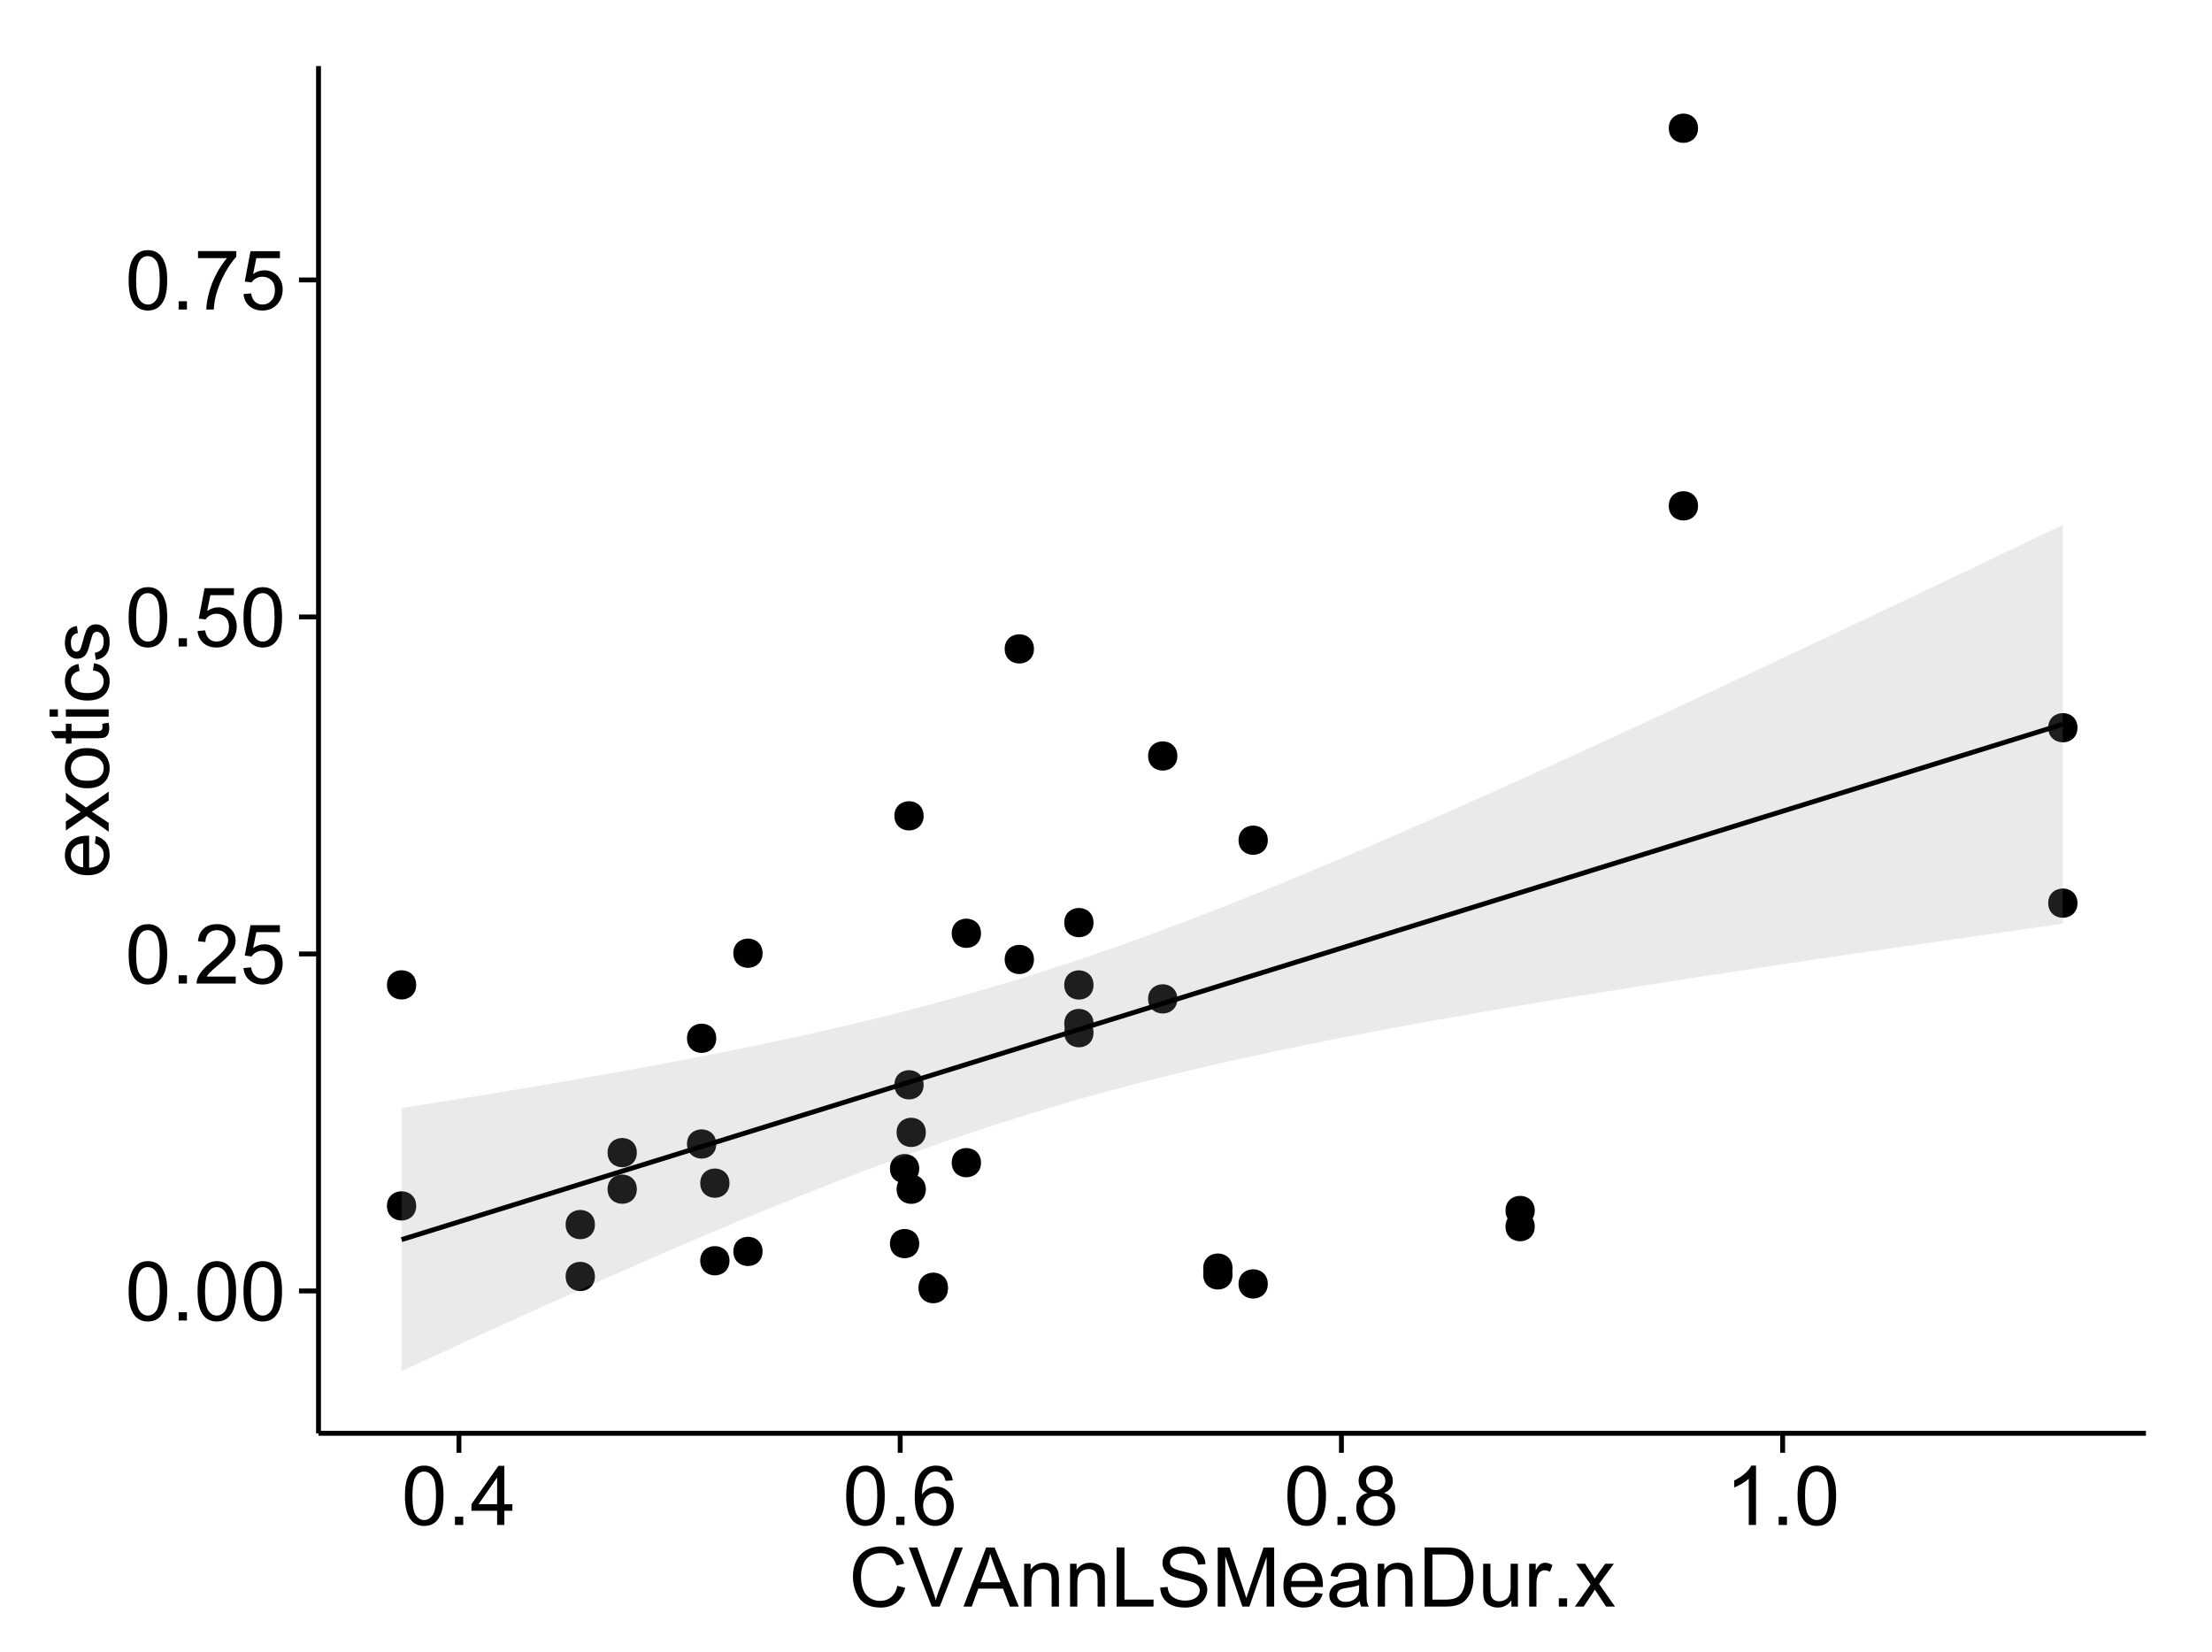 <?xml version="1.0" encoding="UTF-8"?>
<svg xmlns="http://www.w3.org/2000/svg" xmlns:xlink="http://www.w3.org/1999/xlink" width="482pt" height="360pt" viewBox="0 0 482 360" version="1.1">
<defs>
<g>
<symbol overflow="visible" id="glyph0-0">
<path style="stroke:none;" d="M 0.746 -6.355 C 0.742 -7.875 0.898 -9.102 1.215 -10.031 C 1.527 -10.961 1.996 -11.676 2.613 -12.18 C 3.23 -12.684 4.008 -12.938 4.949 -12.938 C 5.637 -12.938 6.242 -12.797 6.766 -12.52 C 7.285 -12.238 7.715 -11.836 8.059 -11.316 C 8.395 -10.789 8.664 -10.152 8.859 -9.398 C 9.051 -8.645 9.145 -7.629 9.148 -6.355 C 9.145 -4.84 8.992 -3.617 8.684 -2.691 C 8.371 -1.762 7.906 -1.047 7.289 -0.539 C 6.672 -0.035 5.891 0.215 4.949 0.219 C 3.703 0.215 2.727 -0.227 2.023 -1.117 C 1.168 -2.188 0.742 -3.934 0.746 -6.355 Z M 2.375 -6.355 C 2.371 -4.234 2.621 -2.824 3.117 -2.129 C 3.609 -1.426 4.219 -1.078 4.949 -1.082 C 5.672 -1.078 6.281 -1.43 6.781 -2.137 C 7.273 -2.836 7.523 -4.242 7.523 -6.355 C 7.523 -8.473 7.273 -9.883 6.781 -10.582 C 6.281 -11.277 5.664 -11.625 4.93 -11.629 C 4.199 -11.625 3.621 -11.316 3.191 -10.703 C 2.645 -9.918 2.371 -8.469 2.375 -6.355 Z M 2.375 -6.355 "/>
</symbol>
<symbol overflow="visible" id="glyph0-1">
<path style="stroke:none;" d="M 1.633 0 L 1.633 -1.801 L 3.438 -1.801 L 3.438 0 Z M 1.633 0 "/>
</symbol>
<symbol overflow="visible" id="glyph0-2">
<path style="stroke:none;" d="M 9.062 -1.52 L 9.062 0 L 0.547 0 C 0.531 -0.379 0.594 -0.742 0.73 -1.098 C 0.945 -1.676 1.293 -2.25 1.77 -2.812 C 2.246 -3.375 2.934 -4.023 3.84 -4.766 C 5.238 -5.906 6.188 -6.816 6.68 -7.492 C 7.172 -8.16 7.418 -8.793 7.418 -9.395 C 7.418 -10.02 7.191 -10.551 6.746 -10.98 C 6.293 -11.41 5.711 -11.625 4.992 -11.629 C 4.23 -11.625 3.621 -11.395 3.164 -10.941 C 2.703 -10.48 2.469 -9.848 2.469 -9.043 L 0.844 -9.211 C 0.953 -10.422 1.371 -11.344 2.102 -11.984 C 2.824 -12.617 3.801 -12.938 5.027 -12.938 C 6.262 -12.938 7.238 -12.594 7.961 -11.91 C 8.68 -11.223 9.039 -10.371 9.043 -9.359 C 9.039 -8.84 8.934 -8.336 8.727 -7.84 C 8.512 -7.34 8.164 -6.812 7.676 -6.266 C 7.188 -5.711 6.375 -4.957 5.238 -4 C 4.285 -3.199 3.676 -2.66 3.41 -2.379 C 3.141 -2.094 2.918 -1.805 2.742 -1.52 Z M 9.062 -1.52 "/>
</symbol>
<symbol overflow="visible" id="glyph0-3">
<path style="stroke:none;" d="M 0.746 -3.375 L 2.406 -3.516 C 2.527 -2.707 2.812 -2.098 3.266 -1.691 C 3.711 -1.281 4.254 -1.078 4.887 -1.082 C 5.648 -1.078 6.293 -1.363 6.82 -1.941 C 7.344 -2.512 7.605 -3.273 7.609 -4.227 C 7.605 -5.125 7.352 -5.84 6.848 -6.363 C 6.34 -6.883 5.676 -7.141 4.859 -7.145 C 4.344 -7.141 3.887 -7.027 3.48 -6.797 C 3.07 -6.566 2.746 -6.266 2.516 -5.898 L 1.027 -6.09 L 2.277 -12.711 L 8.684 -12.711 L 8.684 -11.195 L 3.543 -11.195 L 2.848 -7.734 C 3.621 -8.273 4.43 -8.543 5.281 -8.543 C 6.402 -8.543 7.352 -8.152 8.129 -7.371 C 8.898 -6.59 9.285 -5.586 9.289 -4.367 C 9.285 -3.195 8.945 -2.188 8.27 -1.344 C 7.441 -0.301 6.316 0.215 4.887 0.219 C 3.715 0.215 2.758 -0.109 2.016 -0.766 C 1.273 -1.418 0.848 -2.289 0.746 -3.375 Z M 0.746 -3.375 "/>
</symbol>
<symbol overflow="visible" id="glyph0-4">
<path style="stroke:none;" d="M 0.852 -11.195 L 0.852 -12.719 L 9.195 -12.719 L 9.195 -11.488 C 8.367 -10.613 7.555 -9.453 6.754 -8.008 C 5.945 -6.559 5.324 -5.07 4.887 -3.543 C 4.57 -2.461 4.367 -1.281 4.281 0 L 2.656 0 C 2.668 -1.012 2.867 -2.234 3.25 -3.672 C 3.629 -5.105 4.176 -6.492 4.891 -7.828 C 5.602 -9.16 6.359 -10.281 7.164 -11.195 Z M 0.852 -11.195 "/>
</symbol>
<symbol overflow="visible" id="glyph0-5">
<path style="stroke:none;" d="M 5.82 0 L 5.82 -3.086 L 0.227 -3.086 L 0.227 -4.535 L 6.109 -12.883 L 7.398 -12.883 L 7.398 -4.535 L 9.141 -4.535 L 9.141 -3.086 L 7.398 -3.086 L 7.398 0 Z M 5.82 -4.535 L 5.82 -10.344 L 1.785 -4.535 Z M 5.82 -4.535 "/>
</symbol>
<symbol overflow="visible" id="glyph0-6">
<path style="stroke:none;" d="M 8.957 -9.73 L 7.383 -9.605 C 7.242 -10.223 7.043 -10.676 6.785 -10.961 C 6.355 -11.41 5.828 -11.637 5.203 -11.637 C 4.695 -11.637 4.25 -11.496 3.875 -11.215 C 3.375 -10.852 2.984 -10.32 2.695 -9.625 C 2.406 -8.926 2.258 -7.934 2.25 -6.645 C 2.629 -7.223 3.094 -7.652 3.645 -7.938 C 4.195 -8.215 4.773 -8.355 5.379 -8.359 C 6.434 -8.355 7.328 -7.969 8.07 -7.195 C 8.809 -6.418 9.18 -5.414 9.184 -4.184 C 9.18 -3.371 9.008 -2.617 8.66 -1.926 C 8.312 -1.23 7.832 -0.699 7.227 -0.332 C 6.613 0.035 5.922 0.215 5.148 0.219 C 3.828 0.215 2.754 -0.266 1.922 -1.234 C 1.09 -2.199 0.672 -3.797 0.676 -6.031 C 0.672 -8.516 1.133 -10.328 2.055 -11.461 C 2.855 -12.445 3.938 -12.938 5.301 -12.938 C 6.312 -12.938 7.141 -12.652 7.789 -12.086 C 8.434 -11.516 8.824 -10.73 8.957 -9.73 Z M 2.496 -4.176 C 2.496 -3.629 2.609 -3.105 2.844 -2.609 C 3.07 -2.109 3.395 -1.73 3.812 -1.473 C 4.227 -1.207 4.664 -1.078 5.125 -1.082 C 5.789 -1.078 6.363 -1.348 6.844 -1.891 C 7.324 -2.426 7.562 -3.156 7.566 -4.086 C 7.562 -4.973 7.328 -5.676 6.855 -6.191 C 6.379 -6.703 5.781 -6.961 5.062 -6.961 C 4.348 -6.961 3.738 -6.703 3.242 -6.191 C 2.742 -5.676 2.496 -5.004 2.496 -4.176 Z M 2.496 -4.176 "/>
</symbol>
<symbol overflow="visible" id="glyph0-7">
<path style="stroke:none;" d="M 3.18 -6.988 C 2.52 -7.227 2.035 -7.57 1.723 -8.016 C 1.406 -8.461 1.246 -8.992 1.25 -9.617 C 1.246 -10.551 1.582 -11.34 2.258 -11.98 C 2.93 -12.617 3.828 -12.938 4.949 -12.938 C 6.07 -12.938 6.977 -12.609 7.664 -11.957 C 8.348 -11.301 8.688 -10.504 8.691 -9.57 C 8.688 -8.969 8.531 -8.449 8.219 -8.012 C 7.902 -7.566 7.426 -7.227 6.793 -6.988 C 7.582 -6.727 8.184 -6.309 8.598 -5.738 C 9.008 -5.16 9.215 -4.477 9.219 -3.684 C 9.215 -2.578 8.828 -1.652 8.051 -0.906 C 7.27 -0.156 6.242 0.215 4.977 0.219 C 3.699 0.215 2.676 -0.156 1.898 -0.91 C 1.117 -1.66 0.727 -2.602 0.73 -3.727 C 0.727 -4.562 0.938 -5.262 1.367 -5.832 C 1.789 -6.395 2.395 -6.781 3.18 -6.988 Z M 2.867 -9.668 C 2.863 -9.059 3.059 -8.559 3.453 -8.172 C 3.844 -7.785 4.355 -7.594 4.984 -7.594 C 5.59 -7.594 6.09 -7.785 6.48 -8.168 C 6.871 -8.551 7.066 -9.02 7.066 -9.578 C 7.066 -10.156 6.863 -10.645 6.465 -11.043 C 6.059 -11.438 5.559 -11.637 4.965 -11.637 C 4.359 -11.637 3.859 -11.441 3.465 -11.055 C 3.062 -10.668 2.863 -10.207 2.867 -9.668 Z M 2.355 -3.719 C 2.355 -3.262 2.461 -2.824 2.676 -2.406 C 2.887 -1.98 3.203 -1.652 3.629 -1.426 C 4.047 -1.191 4.504 -1.078 4.992 -1.082 C 5.746 -1.078 6.367 -1.32 6.863 -1.809 C 7.352 -2.293 7.598 -2.91 7.602 -3.664 C 7.598 -4.422 7.344 -5.055 6.84 -5.555 C 6.332 -6.051 5.699 -6.297 4.938 -6.301 C 4.191 -6.297 3.574 -6.051 3.09 -5.562 C 2.598 -5.066 2.355 -4.453 2.355 -3.719 Z M 2.355 -3.719 "/>
</symbol>
<symbol overflow="visible" id="glyph0-8">
<path style="stroke:none;" d="M 6.707 0 L 5.125 0 L 5.125 -10.082 C 4.742 -9.715 4.242 -9.352 3.625 -8.988 C 3.004 -8.625 2.449 -8.352 1.961 -8.172 L 1.961 -9.703 C 2.844 -10.117 3.617 -10.621 4.281 -11.215 C 4.941 -11.805 5.41 -12.379 5.688 -12.938 L 6.707 -12.938 Z M 6.707 0 "/>
</symbol>
<symbol overflow="visible" id="glyph0-9">
<path style="stroke:none;" d="M 10.582 -4.516 L 12.289 -4.086 C 11.926 -2.68 11.281 -1.613 10.355 -0.883 C 9.426 -0.148 8.293 0.215 6.953 0.219 C 5.559 0.215 4.43 -0.062 3.562 -0.629 C 2.691 -1.191 2.027 -2.012 1.578 -3.086 C 1.121 -4.156 0.895 -5.309 0.898 -6.539 C 0.895 -7.879 1.152 -9.047 1.664 -10.047 C 2.176 -11.043 2.902 -11.801 3.852 -12.324 C 4.797 -12.84 5.84 -13.102 6.977 -13.105 C 8.266 -13.102 9.352 -12.773 10.23 -12.121 C 11.105 -11.461 11.715 -10.539 12.066 -9.352 L 10.391 -8.957 C 10.086 -9.891 9.652 -10.574 9.086 -11.004 C 8.516 -11.43 7.801 -11.641 6.945 -11.645 C 5.949 -11.641 5.121 -11.406 4.457 -10.934 C 3.789 -10.457 3.324 -9.816 3.059 -9.02 C 2.789 -8.215 2.652 -7.391 2.656 -6.547 C 2.652 -5.449 2.812 -4.496 3.133 -3.68 C 3.449 -2.859 3.945 -2.246 4.621 -1.844 C 5.293 -1.438 6.023 -1.234 6.812 -1.238 C 7.762 -1.234 8.57 -1.512 9.234 -2.062 C 9.898 -2.613 10.348 -3.43 10.582 -4.516 Z M 10.582 -4.516 "/>
</symbol>
<symbol overflow="visible" id="glyph0-10">
<path style="stroke:none;" d="M 5.07 0 L 0.078 -12.883 L 1.926 -12.883 L 5.273 -3.523 C 5.543 -2.77 5.766 -2.066 5.949 -1.414 C 6.145 -2.113 6.379 -2.816 6.645 -3.523 L 10.125 -12.883 L 11.867 -12.883 L 6.82 0 Z M 5.07 0 "/>
</symbol>
<symbol overflow="visible" id="glyph0-11">
<path style="stroke:none;" d="M -0.027 0 L 4.922 -12.883 L 6.758 -12.883 L 12.031 0 L 10.09 0 L 8.586 -3.902 L 3.199 -3.902 L 1.785 0 Z M 3.691 -5.289 L 8.059 -5.289 L 6.715 -8.859 C 6.305 -9.941 6 -10.832 5.801 -11.531 C 5.637 -10.703 5.402 -9.883 5.105 -9.07 Z M 3.691 -5.289 "/>
</symbol>
<symbol overflow="visible" id="glyph0-12">
<path style="stroke:none;" d="M 1.188 0 L 1.188 -9.336 L 2.609 -9.336 L 2.609 -8.008 C 3.293 -9.031 4.285 -9.543 5.582 -9.547 C 6.141 -9.543 6.656 -9.441 7.133 -9.242 C 7.602 -9.035 7.957 -8.77 8.191 -8.445 C 8.426 -8.113 8.59 -7.727 8.684 -7.277 C 8.742 -6.98 8.77 -6.465 8.773 -5.738 L 8.773 0 L 7.188 0 L 7.188 -5.68 C 7.184 -6.32 7.121 -6.801 7.004 -7.121 C 6.879 -7.438 6.66 -7.695 6.348 -7.887 C 6.031 -8.074 5.664 -8.168 5.246 -8.172 C 4.566 -8.168 3.984 -7.953 3.5 -7.531 C 3.008 -7.102 2.766 -6.293 2.77 -5.098 L 2.77 0 Z M 1.188 0 "/>
</symbol>
<symbol overflow="visible" id="glyph0-13">
<path style="stroke:none;" d="M 1.32 0 L 1.32 -12.883 L 3.023 -12.883 L 3.023 -1.52 L 9.367 -1.52 L 9.367 0 Z M 1.32 0 "/>
</symbol>
<symbol overflow="visible" id="glyph0-14">
<path style="stroke:none;" d="M 0.809 -4.141 L 2.418 -4.281 C 2.492 -3.633 2.668 -3.102 2.949 -2.691 C 3.223 -2.277 3.656 -1.945 4.246 -1.691 C 4.828 -1.434 5.488 -1.305 6.223 -1.309 C 6.871 -1.305 7.445 -1.402 7.945 -1.598 C 8.441 -1.789 8.809 -2.055 9.055 -2.395 C 9.297 -2.727 9.422 -3.094 9.422 -3.5 C 9.422 -3.898 9.305 -4.25 9.07 -4.555 C 8.836 -4.852 8.449 -5.105 7.91 -5.316 C 7.562 -5.449 6.797 -5.66 5.613 -5.945 C 4.43 -6.227 3.602 -6.496 3.129 -6.75 C 2.512 -7.07 2.051 -7.469 1.754 -7.949 C 1.449 -8.422 1.301 -8.957 1.301 -9.555 C 1.301 -10.203 1.484 -10.812 1.852 -11.379 C 2.219 -11.941 2.758 -12.367 3.469 -12.664 C 4.18 -12.953 4.969 -13.102 5.836 -13.105 C 6.789 -13.102 7.629 -12.945 8.363 -12.641 C 9.09 -12.328 9.652 -11.879 10.043 -11.285 C 10.434 -10.688 10.645 -10.008 10.68 -9.254 L 9.043 -9.133 C 8.953 -9.941 8.656 -10.555 8.152 -10.977 C 7.641 -11.391 6.895 -11.602 5.906 -11.602 C 4.875 -11.602 4.121 -11.41 3.652 -11.035 C 3.176 -10.652 2.941 -10.199 2.945 -9.668 C 2.941 -9.203 3.109 -8.82 3.445 -8.523 C 3.773 -8.223 4.629 -7.918 6.016 -7.605 C 7.398 -7.293 8.348 -7.02 8.867 -6.785 C 9.613 -6.438 10.168 -5.996 10.527 -5.469 C 10.883 -4.938 11.062 -4.328 11.066 -3.641 C 11.062 -2.949 10.867 -2.305 10.477 -1.699 C 10.082 -1.09 9.516 -0.617 8.781 -0.285 C 8.043 0.051 7.215 0.215 6.301 0.219 C 5.133 0.215 4.156 0.051 3.371 -0.289 C 2.578 -0.625 1.961 -1.137 1.516 -1.824 C 1.066 -2.504 0.832 -3.277 0.809 -4.141 Z M 0.809 -4.141 "/>
</symbol>
<symbol overflow="visible" id="glyph0-15">
<path style="stroke:none;" d="M 1.336 0 L 1.336 -12.883 L 3.902 -12.883 L 6.953 -3.762 C 7.23 -2.91 7.434 -2.273 7.566 -1.855 C 7.711 -2.32 7.941 -3.008 8.254 -3.922 L 11.336 -12.883 L 13.633 -12.883 L 13.633 0 L 11.988 0 L 11.988 -10.785 L 8.242 0 L 6.707 0 L 2.98 -10.969 L 2.98 0 Z M 1.336 0 "/>
</symbol>
<symbol overflow="visible" id="glyph0-16">
<path style="stroke:none;" d="M 7.578 -3.008 L 9.211 -2.805 C 8.953 -1.848 8.473 -1.105 7.777 -0.578 C 7.078 -0.051 6.188 0.211 5.105 0.211 C 3.738 0.211 2.656 -0.207 1.859 -1.051 C 1.055 -1.887 0.656 -3.066 0.66 -4.586 C 0.656 -6.156 1.059 -7.375 1.871 -8.246 C 2.676 -9.109 3.727 -9.543 5.02 -9.547 C 6.266 -9.543 7.285 -9.117 8.078 -8.27 C 8.867 -7.418 9.262 -6.223 9.266 -4.684 C 9.262 -4.586 9.258 -4.445 9.254 -4.262 L 2.293 -4.262 C 2.348 -3.234 2.641 -2.449 3.164 -1.906 C 3.684 -1.359 4.332 -1.09 5.117 -1.09 C 5.691 -1.09 6.188 -1.242 6.598 -1.547 C 7.008 -1.852 7.332 -2.336 7.578 -3.008 Z M 2.383 -5.562 L 7.594 -5.562 C 7.523 -6.344 7.324 -6.934 6.996 -7.328 C 6.492 -7.934 5.836 -8.238 5.035 -8.242 C 4.305 -8.238 3.695 -7.996 3.203 -7.512 C 2.707 -7.027 2.434 -6.375 2.383 -5.562 Z M 2.383 -5.562 "/>
</symbol>
<symbol overflow="visible" id="glyph0-17">
<path style="stroke:none;" d="M 7.277 -1.152 C 6.691 -0.652 6.125 -0.301 5.586 -0.098 C 5.039 0.109 4.457 0.211 3.84 0.211 C 2.812 0.211 2.027 -0.039 1.477 -0.539 C 0.922 -1.039 0.645 -1.68 0.648 -2.461 C 0.645 -2.918 0.75 -3.336 0.961 -3.715 C 1.168 -4.09 1.438 -4.391 1.777 -4.621 C 2.113 -4.848 2.496 -5.02 2.918 -5.141 C 3.227 -5.219 3.695 -5.301 4.324 -5.379 C 5.602 -5.531 6.539 -5.711 7.145 -5.922 C 7.148 -6.137 7.152 -6.273 7.156 -6.336 C 7.152 -6.977 7.004 -7.434 6.707 -7.699 C 6.301 -8.055 5.699 -8.23 4.906 -8.234 C 4.156 -8.23 3.609 -8.102 3.258 -7.844 C 2.902 -7.582 2.637 -7.121 2.469 -6.461 L 0.922 -6.672 C 1.059 -7.332 1.293 -7.867 1.617 -8.273 C 1.938 -8.68 2.402 -8.992 3.016 -9.215 C 3.621 -9.434 4.328 -9.543 5.133 -9.547 C 5.93 -9.543 6.574 -9.449 7.074 -9.266 C 7.566 -9.074 7.934 -8.84 8.172 -8.555 C 8.402 -8.27 8.566 -7.91 8.664 -7.48 C 8.715 -7.207 8.742 -6.719 8.746 -6.02 L 8.746 -3.91 C 8.742 -2.434 8.773 -1.504 8.844 -1.117 C 8.906 -0.727 9.043 -0.355 9.246 0 L 7.594 0 C 7.43 -0.328 7.324 -0.711 7.277 -1.152 Z M 7.145 -4.684 C 6.566 -4.445 5.707 -4.246 4.562 -4.086 C 3.91 -3.988 3.449 -3.883 3.18 -3.77 C 2.91 -3.648 2.703 -3.477 2.555 -3.254 C 2.406 -3.027 2.332 -2.777 2.336 -2.504 C 2.332 -2.078 2.492 -1.727 2.816 -1.449 C 3.133 -1.164 3.602 -1.023 4.219 -1.027 C 4.828 -1.023 5.367 -1.156 5.844 -1.426 C 6.312 -1.691 6.664 -2.059 6.891 -2.523 C 7.059 -2.879 7.141 -3.406 7.145 -4.105 Z M 7.145 -4.684 "/>
</symbol>
<symbol overflow="visible" id="glyph0-18">
<path style="stroke:none;" d="M 1.391 0 L 1.391 -12.883 L 5.828 -12.883 C 6.824 -12.879 7.59 -12.816 8.121 -12.699 C 8.855 -12.527 9.484 -12.223 10.012 -11.777 C 10.688 -11.199 11.195 -10.465 11.535 -9.574 C 11.867 -8.68 12.035 -7.656 12.039 -6.512 C 12.035 -5.531 11.922 -4.664 11.695 -3.91 C 11.469 -3.152 11.176 -2.527 10.816 -2.035 C 10.457 -1.535 10.066 -1.145 9.645 -0.863 C 9.219 -0.574 8.703 -0.359 8.105 -0.219 C 7.504 -0.07 6.816 0 6.039 0 Z M 3.094 -1.52 L 5.844 -1.52 C 6.688 -1.516 7.355 -1.598 7.844 -1.758 C 8.324 -1.914 8.711 -2.137 9 -2.426 C 9.402 -2.828 9.715 -3.371 9.941 -4.055 C 10.164 -4.734 10.277 -5.562 10.281 -6.539 C 10.277 -7.887 10.055 -8.922 9.617 -9.645 C 9.172 -10.367 8.637 -10.852 8.008 -11.102 C 7.547 -11.273 6.812 -11.359 5.801 -11.363 L 3.094 -11.363 Z M 3.094 -1.52 "/>
</symbol>
<symbol overflow="visible" id="glyph0-19">
<path style="stroke:none;" d="M 7.305 0 L 7.305 -1.371 C 6.574 -0.316 5.586 0.211 4.344 0.211 C 3.789 0.211 3.273 0.105 2.797 -0.105 C 2.316 -0.316 1.965 -0.578 1.734 -0.898 C 1.504 -1.215 1.34 -1.609 1.25 -2.074 C 1.18 -2.383 1.148 -2.875 1.152 -3.551 L 1.152 -9.336 L 2.734 -9.336 L 2.734 -4.156 C 2.73 -3.328 2.762 -2.773 2.828 -2.488 C 2.926 -2.07 3.137 -1.742 3.461 -1.508 C 3.781 -1.266 4.18 -1.148 4.656 -1.152 C 5.129 -1.148 5.574 -1.27 5.992 -1.516 C 6.406 -1.758 6.699 -2.09 6.875 -2.508 C 7.047 -2.926 7.137 -3.531 7.137 -4.332 L 7.137 -9.336 L 8.719 -9.336 L 8.719 0 Z M 7.305 0 "/>
</symbol>
<symbol overflow="visible" id="glyph0-20">
<path style="stroke:none;" d="M 1.168 0 L 1.168 -9.336 L 2.594 -9.336 L 2.594 -7.918 C 2.953 -8.578 3.289 -9.016 3.598 -9.23 C 3.906 -9.438 4.242 -9.543 4.613 -9.547 C 5.145 -9.543 5.688 -9.375 6.242 -9.035 L 5.695 -7.566 C 5.309 -7.793 4.922 -7.91 4.535 -7.91 C 4.188 -7.91 3.875 -7.805 3.602 -7.598 C 3.324 -7.387 3.129 -7.098 3.016 -6.734 C 2.836 -6.168 2.746 -5.555 2.75 -4.887 L 2.75 0 Z M 1.168 0 "/>
</symbol>
<symbol overflow="visible" id="glyph0-21">
<path style="stroke:none;" d="M 0.133 0 L 3.543 -4.852 L 0.387 -9.336 L 2.363 -9.336 L 3.797 -7.145 C 4.066 -6.727 4.281 -6.379 4.445 -6.102 C 4.703 -6.484 4.941 -6.828 5.16 -7.129 L 6.734 -9.336 L 8.621 -9.336 L 5.398 -4.938 L 8.867 0 L 6.926 0 L 5.008 -2.898 L 4.5 -3.684 L 2.047 0 Z M 0.133 0 "/>
</symbol>
<symbol overflow="visible" id="glyph1-0">
<path style="stroke:none;" d="M -3.004 -7.578 L -2.805 -9.211 C -1.848 -8.953 -1.105 -8.473 -0.578 -7.777 C -0.051 -7.078 0.211 -6.188 0.211 -5.105 C 0.211 -3.738 -0.207 -2.656 -1.051 -1.859 C -1.887 -1.055 -3.066 -0.656 -4.586 -0.66 C -6.156 -0.656 -7.375 -1.059 -8.246 -1.871 C -9.109 -2.676 -9.543 -3.727 -9.547 -5.02 C -9.543 -6.266 -9.117 -7.285 -8.27 -8.078 C -7.418 -8.867 -6.223 -9.262 -4.684 -9.266 C -4.586 -9.262 -4.445 -9.258 -4.262 -9.254 L -4.262 -2.293 C -3.234 -2.348 -2.449 -2.641 -1.906 -3.164 C -1.359 -3.684 -1.09 -4.332 -1.09 -5.117 C -1.09 -5.691 -1.242 -6.188 -1.547 -6.598 C -1.852 -7.008 -2.336 -7.332 -3.004 -7.578 Z M -5.562 -2.383 L -5.562 -7.594 C -6.344 -7.523 -6.934 -7.324 -7.328 -6.996 C -7.934 -6.492 -8.238 -5.836 -8.242 -5.035 C -8.238 -4.305 -7.996 -3.695 -7.512 -3.203 C -7.027 -2.707 -6.375 -2.434 -5.562 -2.383 Z M -5.562 -2.383 "/>
</symbol>
<symbol overflow="visible" id="glyph1-1">
<path style="stroke:none;" d="M 0 -0.133 L -4.852 -3.543 L -9.336 -0.387 L -9.336 -2.363 L -7.145 -3.797 C -6.727 -4.066 -6.379 -4.281 -6.102 -4.445 C -6.484 -4.703 -6.828 -4.941 -7.129 -5.16 L -9.336 -6.734 L -9.336 -8.621 L -4.938 -5.398 L 0 -8.867 L 0 -6.926 L -2.898 -5.008 L -3.684 -4.5 L 0 -2.047 Z M 0 -0.133 "/>
</symbol>
<symbol overflow="visible" id="glyph1-2">
<path style="stroke:none;" d="M -4.668 -0.598 C -6.391 -0.598 -7.672 -1.078 -8.508 -2.039 C -9.199 -2.84 -9.543 -3.816 -9.547 -4.977 C -9.543 -6.254 -9.125 -7.305 -8.285 -8.121 C -7.441 -8.934 -6.277 -9.34 -4.797 -9.344 C -3.594 -9.34 -2.648 -9.16 -1.961 -8.801 C -1.27 -8.441 -0.734 -7.914 -0.359 -7.227 C 0.023 -6.535 0.211 -5.785 0.211 -4.977 C 0.211 -3.664 -0.207 -2.609 -1.047 -1.805 C -1.883 -1 -3.09 -0.598 -4.668 -0.598 Z M -4.668 -2.223 C -3.469 -2.219 -2.574 -2.48 -1.98 -3.004 C -1.387 -3.523 -1.09 -4.18 -1.09 -4.977 C -1.09 -5.758 -1.387 -6.41 -1.984 -6.934 C -2.582 -7.453 -3.492 -7.715 -4.719 -7.719 C -5.867 -7.715 -6.742 -7.453 -7.34 -6.93 C -7.934 -6.402 -8.23 -5.75 -8.234 -4.977 C -8.23 -4.18 -7.938 -3.523 -7.348 -3.004 C -6.754 -2.48 -5.859 -2.219 -4.668 -2.223 Z M -4.668 -2.223 "/>
</symbol>
<symbol overflow="visible" id="glyph1-3">
<path style="stroke:none;" d="M -1.414 -4.641 L -0.016 -4.867 C 0.078 -4.422 0.121 -4.023 0.125 -3.672 C 0.121 -3.098 0.035 -2.652 -0.148 -2.336 C -0.328 -2.02 -0.566 -1.797 -0.863 -1.668 C -1.156 -1.539 -1.781 -1.477 -2.734 -1.477 L -8.102 -1.477 L -8.102 -0.316 L -9.336 -0.316 L -9.336 -1.477 L -11.645 -1.477 L -12.594 -3.051 L -9.336 -3.051 L -9.336 -4.641 L -8.102 -4.641 L -8.102 -3.051 L -2.645 -3.051 C -2.191 -3.047 -1.902 -3.074 -1.773 -3.133 C -1.645 -3.188 -1.543 -3.277 -1.465 -3.406 C -1.387 -3.527 -1.348 -3.707 -1.352 -3.945 C -1.348 -4.117 -1.367 -4.352 -1.414 -4.641 Z M -1.414 -4.641 "/>
</symbol>
<symbol overflow="visible" id="glyph1-4">
<path style="stroke:none;" d="M -11.066 -1.195 L -12.883 -1.195 L -12.883 -2.777 L -11.066 -2.777 Z M 0 -1.195 L -9.336 -1.195 L -9.336 -2.777 L 0 -2.777 Z M 0 -1.195 "/>
</symbol>
<symbol overflow="visible" id="glyph1-5">
<path style="stroke:none;" d="M -3.418 -7.277 L -3.215 -8.832 C -2.141 -8.66 -1.301 -8.227 -0.699 -7.527 C -0.09 -6.824 0.211 -5.965 0.211 -4.949 C 0.211 -3.668 -0.203 -2.641 -1.039 -1.867 C -1.871 -1.09 -3.07 -0.703 -4.633 -0.703 C -5.637 -0.703 -6.52 -0.867 -7.277 -1.203 C -8.031 -1.535 -8.598 -2.047 -8.977 -2.73 C -9.355 -3.41 -9.543 -4.152 -9.547 -4.957 C -9.543 -5.969 -9.289 -6.797 -8.777 -7.441 C -8.262 -8.086 -7.531 -8.5 -6.59 -8.684 L -6.355 -7.145 C -6.98 -6.996 -7.453 -6.738 -7.77 -6.367 C -8.082 -5.992 -8.238 -5.543 -8.242 -5.02 C -8.238 -4.219 -7.953 -3.57 -7.387 -3.074 C -6.812 -2.574 -5.91 -2.324 -4.676 -2.328 C -3.422 -2.324 -2.508 -2.566 -1.941 -3.047 C -1.371 -3.527 -1.09 -4.152 -1.09 -4.93 C -1.09 -5.547 -1.277 -6.066 -1.66 -6.484 C -2.035 -6.898 -2.621 -7.164 -3.418 -7.277 Z M -3.418 -7.277 "/>
</symbol>
<symbol overflow="visible" id="glyph1-6">
<path style="stroke:none;" d="M -2.785 -0.555 L -3.031 -2.117 C -2.402 -2.203 -1.922 -2.449 -1.59 -2.852 C -1.254 -3.25 -1.09 -3.812 -1.09 -4.535 C -1.09 -5.262 -1.234 -5.801 -1.531 -6.152 C -1.824 -6.504 -2.172 -6.68 -2.574 -6.68 C -2.926 -6.68 -3.207 -6.523 -3.418 -6.215 C -3.555 -5.996 -3.734 -5.457 -3.953 -4.598 C -4.246 -3.434 -4.5 -2.629 -4.715 -2.184 C -4.926 -1.734 -5.223 -1.395 -5.602 -1.164 C -5.98 -0.93 -6.398 -0.812 -6.855 -0.816 C -7.27 -0.812 -7.652 -0.91 -8.012 -1.102 C -8.363 -1.293 -8.66 -1.551 -8.895 -1.883 C -9.074 -2.125 -9.227 -2.461 -9.355 -2.887 C -9.48 -3.309 -9.543 -3.766 -9.547 -4.254 C -9.543 -4.984 -9.438 -5.625 -9.23 -6.184 C -9.016 -6.734 -8.73 -7.145 -8.371 -7.41 C -8.008 -7.672 -7.527 -7.852 -6.926 -7.953 L -6.715 -6.406 C -7.195 -6.332 -7.57 -6.129 -7.84 -5.797 C -8.105 -5.457 -8.238 -4.98 -8.242 -4.367 C -8.238 -3.637 -8.117 -3.121 -7.883 -2.812 C -7.641 -2.5 -7.359 -2.344 -7.039 -2.348 C -6.832 -2.344 -6.648 -2.406 -6.484 -2.539 C -6.312 -2.664 -6.172 -2.867 -6.062 -3.148 C -6.004 -3.301 -5.871 -3.766 -5.66 -4.543 C -5.359 -5.66 -5.113 -6.441 -4.926 -6.887 C -4.734 -7.324 -4.457 -7.672 -4.094 -7.926 C -3.73 -8.176 -3.281 -8.301 -2.742 -8.305 C -2.211 -8.301 -1.711 -8.148 -1.25 -7.844 C -0.781 -7.535 -0.422 -7.09 -0.172 -6.512 C 0.086 -5.926 0.211 -5.27 0.211 -4.543 C 0.211 -3.328 -0.039 -2.406 -0.543 -1.77 C -1.047 -1.133 -1.793 -0.727 -2.785 -0.555 Z M -2.785 -0.555 "/>
</symbol>
</g>
<clipPath id="clip1">
  <path d="M 69.406 14.398 L 468.602 14.398 L 468.602 313.305 L 69.406 313.305 Z M 69.406 14.398 "/>
</clipPath>
</defs>
<g id="surface6831">
<rect x="0" y="0" width="482" height="360" style="fill:rgb(100%,100%,100%);fill-opacity:1;stroke:none;"/>
<rect x="0" y="0" width="482" height="360" style="fill:rgb(100%,100%,100%);fill-opacity:1;stroke:none;"/>
<path style="fill:none;stroke-width:1.063;stroke-linecap:round;stroke-linejoin:round;stroke:rgb(100%,100%,100%);stroke-opacity:1;stroke-miterlimit:10;" d="M 0 360 L 482 360 L 482 0 L 0 0 Z M 0 360 "/>
<g clip-path="url(#clip1)" clip-rule="nonzero">
<path style=" stroke:none;fill-rule:nonzero;fill:rgb(100%,100%,100%);fill-opacity:1;" d="M 69.406 312.305 L 467.602 312.305 L 467.602 14.398 L 69.406 14.398 Z M 69.406 312.305 "/>
<path style=" stroke:none;fill-rule:nonzero;fill:rgb(0%,0%,0%);fill-opacity:1;" d="M 333.363 263.758 C 333.363 266.594 329.113 266.594 329.113 263.758 C 329.113 260.922 333.363 260.922 333.363 263.758 "/>
<path style=" stroke:none;fill-rule:nonzero;fill:rgb(0%,0%,0%);fill-opacity:1;" d="M 237.219 214.621 C 237.219 217.457 232.965 217.457 232.965 214.621 C 232.965 211.785 237.219 211.785 237.219 214.621 "/>
<path style=" stroke:none;fill-rule:nonzero;fill:rgb(0%,0%,0%);fill-opacity:1;" d="M 137.703 259.109 C 137.703 261.945 133.453 261.945 133.453 259.109 C 133.453 256.273 137.703 256.273 137.703 259.109 "/>
<path style=" stroke:none;fill-rule:nonzero;fill:rgb(0%,0%,0%);fill-opacity:1;" d="M 237.219 223.012 C 237.219 225.848 232.965 225.848 232.965 223.012 C 232.965 220.18 237.219 220.18 237.219 223.012 "/>
<path style=" stroke:none;fill-rule:nonzero;fill:rgb(0%,0%,0%);fill-opacity:1;" d="M 275.195 183.074 C 275.195 185.91 270.941 185.91 270.941 183.074 C 270.941 180.238 275.195 180.238 275.195 183.074 "/>
<path style=" stroke:none;fill-rule:nonzero;fill:rgb(0%,0%,0%);fill-opacity:1;" d="M 212.699 203.355 C 212.699 206.188 208.449 206.188 208.449 203.355 C 208.449 200.52 212.699 200.52 212.699 203.355 "/>
<path style=" stroke:none;fill-rule:nonzero;fill:rgb(0%,0%,0%);fill-opacity:1;" d="M 212.699 253.336 C 212.699 256.168 208.449 256.168 208.449 253.336 C 208.449 250.5 212.699 250.5 212.699 253.336 "/>
<path style=" stroke:none;fill-rule:nonzero;fill:rgb(0%,0%,0%);fill-opacity:1;" d="M 199.238 270.973 C 199.238 273.805 194.988 273.805 194.988 270.973 C 194.988 268.137 199.238 268.137 199.238 270.973 "/>
<path style=" stroke:none;fill-rule:nonzero;fill:rgb(0%,0%,0%);fill-opacity:1;" d="M 199.238 254.633 C 199.238 257.469 194.988 257.469 194.988 254.633 C 194.988 251.797 199.238 251.797 199.238 254.633 "/>
<path style=" stroke:none;fill-rule:nonzero;fill:rgb(0%,0%,0%);fill-opacity:1;" d="M 200.68 259.125 C 200.68 261.961 196.43 261.961 196.43 259.125 C 196.43 256.289 200.68 256.289 200.68 259.125 "/>
<path style=" stroke:none;fill-rule:nonzero;fill:rgb(0%,0%,0%);fill-opacity:1;" d="M 267.504 277.789 C 267.504 280.625 263.25 280.625 263.25 277.789 C 263.25 274.957 267.504 274.957 267.504 277.789 "/>
<path style=" stroke:none;fill-rule:nonzero;fill:rgb(0%,0%,0%);fill-opacity:1;" d="M 267.504 276.312 C 267.504 279.145 263.25 279.145 263.25 276.312 C 263.25 273.477 267.504 273.477 267.504 276.312 "/>
<path style=" stroke:none;fill-rule:nonzero;fill:rgb(0%,0%,0%);fill-opacity:1;" d="M 255.484 217.652 C 255.484 220.488 251.234 220.488 251.234 217.652 C 251.234 214.816 255.484 214.816 255.484 217.652 "/>
<path style=" stroke:none;fill-rule:nonzero;fill:rgb(0%,0%,0%);fill-opacity:1;" d="M 128.57 266.828 C 128.57 269.664 124.316 269.664 124.316 266.828 C 124.316 263.996 128.57 263.996 128.57 266.828 "/>
<path style=" stroke:none;fill-rule:nonzero;fill:rgb(0%,0%,0%);fill-opacity:1;" d="M 128.57 278.133 C 128.57 280.965 124.316 280.965 124.316 278.133 C 124.316 275.297 128.57 275.297 128.57 278.133 "/>
<path style=" stroke:none;fill-rule:nonzero;fill:rgb(0%,0%,0%);fill-opacity:1;" d="M 224.238 209.062 C 224.238 211.898 219.984 211.898 219.984 209.062 C 219.984 206.227 224.238 206.227 224.238 209.062 "/>
<path style=" stroke:none;fill-rule:nonzero;fill:rgb(0%,0%,0%);fill-opacity:1;" d="M 224.238 141.391 C 224.238 144.223 219.984 144.223 219.984 141.391 C 219.984 138.555 224.238 138.555 224.238 141.391 "/>
<path style=" stroke:none;fill-rule:nonzero;fill:rgb(0%,0%,0%);fill-opacity:1;" d="M 275.195 279.758 C 275.195 282.59 270.941 282.59 270.941 279.758 C 270.941 276.922 275.195 276.922 275.195 279.758 "/>
<path style=" stroke:none;fill-rule:nonzero;fill:rgb(0%,0%,0%);fill-opacity:1;" d="M 255.484 164.723 C 255.484 167.555 251.234 167.555 251.234 164.723 C 251.234 161.887 255.484 161.887 255.484 164.723 "/>
<path style=" stroke:none;fill-rule:nonzero;fill:rgb(0%,0%,0%);fill-opacity:1;" d="M 200.68 246.734 C 200.68 249.57 196.43 249.57 196.43 246.734 C 196.43 243.902 200.68 243.902 200.68 246.734 "/>
<path style=" stroke:none;fill-rule:nonzero;fill:rgb(0%,0%,0%);fill-opacity:1;" d="M 137.703 251.145 C 137.703 253.98 133.453 253.98 133.453 251.145 C 133.453 248.312 137.703 248.312 137.703 251.145 "/>
<path style=" stroke:none;fill-rule:nonzero;fill:rgb(0%,0%,0%);fill-opacity:1;" d="M 333.363 267.281 C 333.363 270.113 329.113 270.113 329.113 267.281 C 329.113 264.445 333.363 264.445 333.363 267.281 "/>
<path style=" stroke:none;fill-rule:nonzero;fill:rgb(0%,0%,0%);fill-opacity:1;" d="M 237.219 225.016 C 237.219 227.852 232.965 227.852 232.965 225.016 C 232.965 222.184 237.219 222.184 237.219 225.016 "/>
<path style=" stroke:none;fill-rule:nonzero;fill:rgb(0%,0%,0%);fill-opacity:1;" d="M 237.219 201.027 C 237.219 203.863 232.965 203.863 232.965 201.027 C 232.965 198.195 237.219 198.195 237.219 201.027 "/>
<path style=" stroke:none;fill-rule:nonzero;fill:rgb(0%,0%,0%);fill-opacity:1;" d="M 165.105 207.695 C 165.105 210.531 160.855 210.531 160.855 207.695 C 160.855 204.859 165.105 204.859 165.105 207.695 "/>
<path style=" stroke:none;fill-rule:nonzero;fill:rgb(0%,0%,0%);fill-opacity:1;" d="M 165.105 272.672 C 165.105 275.508 160.855 275.508 160.855 272.672 C 160.855 269.836 165.105 269.836 165.105 272.672 "/>
<path style=" stroke:none;fill-rule:nonzero;fill:rgb(0%,0%,0%);fill-opacity:1;" d="M 368.938 110.223 C 368.938 113.055 364.688 113.055 364.688 110.223 C 364.688 107.387 368.938 107.387 368.938 110.223 "/>
<path style=" stroke:none;fill-rule:nonzero;fill:rgb(0%,0%,0%);fill-opacity:1;" d="M 368.938 27.941 C 368.938 30.777 364.688 30.777 364.688 27.941 C 364.688 25.105 368.938 25.105 368.938 27.941 "/>
<path style=" stroke:none;fill-rule:nonzero;fill:rgb(0%,0%,0%);fill-opacity:1;" d="M 157.895 274.707 C 157.895 277.543 153.645 277.543 153.645 274.707 C 153.645 271.875 157.895 271.875 157.895 274.707 "/>
<path style=" stroke:none;fill-rule:nonzero;fill:rgb(0%,0%,0%);fill-opacity:1;" d="M 157.895 257.801 C 157.895 260.637 153.645 260.637 153.645 257.801 C 153.645 254.965 157.895 254.965 157.895 257.801 "/>
<path style=" stroke:none;fill-rule:nonzero;fill:rgb(0%,0%,0%);fill-opacity:1;" d="M 89.629 214.598 C 89.629 217.434 85.379 217.434 85.379 214.598 C 85.379 211.762 89.629 211.762 89.629 214.598 "/>
<path style=" stroke:none;fill-rule:nonzero;fill:rgb(0%,0%,0%);fill-opacity:1;" d="M 89.629 262.758 C 89.629 265.59 85.379 265.59 85.379 262.758 C 85.379 259.922 89.629 259.922 89.629 262.758 "/>
<path style=" stroke:none;fill-rule:nonzero;fill:rgb(0%,0%,0%);fill-opacity:1;" d="M 200.199 236.371 C 200.199 239.207 195.949 239.207 195.949 236.371 C 195.949 233.535 200.199 233.535 200.199 236.371 "/>
<path style=" stroke:none;fill-rule:nonzero;fill:rgb(0%,0%,0%);fill-opacity:1;" d="M 200.199 177.766 C 200.199 180.602 195.949 180.602 195.949 177.766 C 195.949 174.93 200.199 174.93 200.199 177.766 "/>
<path style=" stroke:none;fill-rule:nonzero;fill:rgb(0%,0%,0%);fill-opacity:1;" d="M 205.488 280.477 C 205.488 283.312 201.234 283.312 201.234 280.477 C 201.234 277.641 205.488 277.641 205.488 280.477 "/>
<path style=" stroke:none;fill-rule:nonzero;fill:rgb(0%,0%,0%);fill-opacity:1;" d="M 205.488 280.785 C 205.488 283.621 201.234 283.621 201.234 280.785 C 201.234 277.949 205.488 277.949 205.488 280.785 "/>
<path style=" stroke:none;fill-rule:nonzero;fill:rgb(0%,0%,0%);fill-opacity:1;" d="M 155.012 249.262 C 155.012 252.098 150.758 252.098 150.758 249.262 C 150.758 246.43 155.012 246.43 155.012 249.262 "/>
<path style=" stroke:none;fill-rule:nonzero;fill:rgb(0%,0%,0%);fill-opacity:1;" d="M 155.012 226.234 C 155.012 229.066 150.758 229.066 150.758 226.234 C 150.758 223.398 155.012 223.398 155.012 226.234 "/>
<path style=" stroke:none;fill-rule:nonzero;fill:rgb(0%,0%,0%);fill-opacity:1;" d="M 451.625 196.789 C 451.625 199.625 447.375 199.625 447.375 196.789 C 447.375 193.953 451.625 193.953 451.625 196.789 "/>
<path style=" stroke:none;fill-rule:nonzero;fill:rgb(0%,0%,0%);fill-opacity:1;" d="M 451.625 158.562 C 451.625 161.398 447.375 161.398 447.375 158.562 C 447.375 155.73 451.625 155.73 451.625 158.562 "/>
<path style=" stroke:none;fill-rule:nonzero;fill:rgb(0%,0%,0%);fill-opacity:1;" d="M 334.426 263.758 C 334.426 268.008 328.051 268.008 328.051 263.758 C 328.051 259.504 334.426 259.504 334.426 263.758 "/>
<path style=" stroke:none;fill-rule:nonzero;fill:rgb(0%,0%,0%);fill-opacity:1;" d="M 238.281 214.621 C 238.281 218.871 231.902 218.871 231.902 214.621 C 231.902 210.367 238.281 210.367 238.281 214.621 "/>
<path style=" stroke:none;fill-rule:nonzero;fill:rgb(0%,0%,0%);fill-opacity:1;" d="M 138.766 259.109 C 138.766 263.363 132.391 263.363 132.391 259.109 C 132.391 254.859 138.766 254.859 138.766 259.109 "/>
<path style=" stroke:none;fill-rule:nonzero;fill:rgb(0%,0%,0%);fill-opacity:1;" d="M 238.281 223.012 C 238.281 227.266 231.902 227.266 231.902 223.012 C 231.902 218.762 238.281 218.762 238.281 223.012 "/>
<path style=" stroke:none;fill-rule:nonzero;fill:rgb(0%,0%,0%);fill-opacity:1;" d="M 276.258 183.074 C 276.258 187.324 269.879 187.324 269.879 183.074 C 269.879 178.82 276.258 178.82 276.258 183.074 "/>
<path style=" stroke:none;fill-rule:nonzero;fill:rgb(0%,0%,0%);fill-opacity:1;" d="M 213.762 203.355 C 213.762 207.605 207.383 207.605 207.383 203.355 C 207.383 199.102 213.762 199.102 213.762 203.355 "/>
<path style=" stroke:none;fill-rule:nonzero;fill:rgb(0%,0%,0%);fill-opacity:1;" d="M 213.762 253.336 C 213.762 257.586 207.383 257.586 207.383 253.336 C 207.383 249.082 213.762 249.082 213.762 253.336 "/>
<path style=" stroke:none;fill-rule:nonzero;fill:rgb(0%,0%,0%);fill-opacity:1;" d="M 200.301 270.973 C 200.301 275.223 193.922 275.223 193.922 270.973 C 193.922 266.719 200.301 266.719 200.301 270.973 "/>
<path style=" stroke:none;fill-rule:nonzero;fill:rgb(0%,0%,0%);fill-opacity:1;" d="M 200.301 254.633 C 200.301 258.887 193.922 258.887 193.922 254.633 C 193.922 250.383 200.301 250.383 200.301 254.633 "/>
<path style=" stroke:none;fill-rule:nonzero;fill:rgb(0%,0%,0%);fill-opacity:1;" d="M 201.742 259.125 C 201.742 263.375 195.367 263.375 195.367 259.125 C 195.367 254.871 201.742 254.871 201.742 259.125 "/>
<path style=" stroke:none;fill-rule:nonzero;fill:rgb(0%,0%,0%);fill-opacity:1;" d="M 268.566 277.789 C 268.566 282.043 262.188 282.043 262.188 277.789 C 262.188 273.539 268.566 273.539 268.566 277.789 "/>
<path style=" stroke:none;fill-rule:nonzero;fill:rgb(0%,0%,0%);fill-opacity:1;" d="M 268.566 276.312 C 268.566 280.562 262.188 280.562 262.188 276.312 C 262.188 272.059 268.566 272.059 268.566 276.312 "/>
<path style=" stroke:none;fill-rule:nonzero;fill:rgb(0%,0%,0%);fill-opacity:1;" d="M 256.547 217.652 C 256.547 221.902 250.172 221.902 250.172 217.652 C 250.172 213.398 256.547 213.398 256.547 217.652 "/>
<path style=" stroke:none;fill-rule:nonzero;fill:rgb(0%,0%,0%);fill-opacity:1;" d="M 129.633 266.828 C 129.633 271.082 123.254 271.082 123.254 266.828 C 123.254 262.578 129.633 262.578 129.633 266.828 "/>
<path style=" stroke:none;fill-rule:nonzero;fill:rgb(0%,0%,0%);fill-opacity:1;" d="M 129.633 278.133 C 129.633 282.383 123.254 282.383 123.254 278.133 C 123.254 273.879 129.633 273.879 129.633 278.133 "/>
<path style=" stroke:none;fill-rule:nonzero;fill:rgb(0%,0%,0%);fill-opacity:1;" d="M 225.301 209.062 C 225.301 213.312 218.922 213.312 218.922 209.062 C 218.922 204.809 225.301 204.809 225.301 209.062 "/>
<path style=" stroke:none;fill-rule:nonzero;fill:rgb(0%,0%,0%);fill-opacity:1;" d="M 225.301 141.391 C 225.301 145.641 218.922 145.641 218.922 141.391 C 218.922 137.137 225.301 137.137 225.301 141.391 "/>
<path style=" stroke:none;fill-rule:nonzero;fill:rgb(0%,0%,0%);fill-opacity:1;" d="M 276.258 279.758 C 276.258 284.008 269.879 284.008 269.879 279.758 C 269.879 275.504 276.258 275.504 276.258 279.758 "/>
<path style=" stroke:none;fill-rule:nonzero;fill:rgb(0%,0%,0%);fill-opacity:1;" d="M 256.547 164.723 C 256.547 168.973 250.172 168.973 250.172 164.723 C 250.172 160.469 256.547 160.469 256.547 164.723 "/>
<path style=" stroke:none;fill-rule:nonzero;fill:rgb(0%,0%,0%);fill-opacity:1;" d="M 201.742 246.734 C 201.742 250.988 195.367 250.988 195.367 246.734 C 195.367 242.484 201.742 242.484 201.742 246.734 "/>
<path style=" stroke:none;fill-rule:nonzero;fill:rgb(0%,0%,0%);fill-opacity:1;" d="M 138.766 251.145 C 138.766 255.398 132.391 255.398 132.391 251.145 C 132.391 246.895 138.766 246.895 138.766 251.145 "/>
<path style=" stroke:none;fill-rule:nonzero;fill:rgb(0%,0%,0%);fill-opacity:1;" d="M 334.426 267.281 C 334.426 271.531 328.051 271.531 328.051 267.281 C 328.051 263.027 334.426 263.027 334.426 267.281 "/>
<path style=" stroke:none;fill-rule:nonzero;fill:rgb(0%,0%,0%);fill-opacity:1;" d="M 238.281 225.016 C 238.281 229.27 231.902 229.27 231.902 225.016 C 231.902 220.766 238.281 220.766 238.281 225.016 "/>
<path style=" stroke:none;fill-rule:nonzero;fill:rgb(0%,0%,0%);fill-opacity:1;" d="M 238.281 201.027 C 238.281 205.281 231.902 205.281 231.902 201.027 C 231.902 196.777 238.281 196.777 238.281 201.027 "/>
<path style=" stroke:none;fill-rule:nonzero;fill:rgb(0%,0%,0%);fill-opacity:1;" d="M 166.168 207.695 C 166.168 211.949 159.793 211.949 159.793 207.695 C 159.793 203.445 166.168 203.445 166.168 207.695 "/>
<path style=" stroke:none;fill-rule:nonzero;fill:rgb(0%,0%,0%);fill-opacity:1;" d="M 166.168 272.672 C 166.168 276.926 159.793 276.926 159.793 272.672 C 159.793 268.422 166.168 268.422 166.168 272.672 "/>
<path style=" stroke:none;fill-rule:nonzero;fill:rgb(0%,0%,0%);fill-opacity:1;" d="M 370.004 110.223 C 370.004 114.473 363.625 114.473 363.625 110.223 C 363.625 105.969 370.004 105.969 370.004 110.223 "/>
<path style=" stroke:none;fill-rule:nonzero;fill:rgb(0%,0%,0%);fill-opacity:1;" d="M 370.004 27.941 C 370.004 32.191 363.625 32.191 363.625 27.941 C 363.625 23.688 370.004 23.688 370.004 27.941 "/>
<path style=" stroke:none;fill-rule:nonzero;fill:rgb(0%,0%,0%);fill-opacity:1;" d="M 158.957 274.707 C 158.957 278.961 152.582 278.961 152.582 274.707 C 152.582 270.457 158.957 270.457 158.957 274.707 "/>
<path style=" stroke:none;fill-rule:nonzero;fill:rgb(0%,0%,0%);fill-opacity:1;" d="M 158.957 257.801 C 158.957 262.051 152.582 262.051 152.582 257.801 C 152.582 253.547 158.957 253.547 158.957 257.801 "/>
<path style=" stroke:none;fill-rule:nonzero;fill:rgb(0%,0%,0%);fill-opacity:1;" d="M 90.691 214.598 C 90.691 218.848 84.316 218.848 84.316 214.598 C 84.316 210.344 90.691 210.344 90.691 214.598 "/>
<path style=" stroke:none;fill-rule:nonzero;fill:rgb(0%,0%,0%);fill-opacity:1;" d="M 90.691 262.758 C 90.691 267.008 84.316 267.008 84.316 262.758 C 84.316 258.504 90.691 258.504 90.691 262.758 "/>
<path style=" stroke:none;fill-rule:nonzero;fill:rgb(0%,0%,0%);fill-opacity:1;" d="M 201.262 236.371 C 201.262 240.621 194.887 240.621 194.887 236.371 C 194.887 232.117 201.262 232.117 201.262 236.371 "/>
<path style=" stroke:none;fill-rule:nonzero;fill:rgb(0%,0%,0%);fill-opacity:1;" d="M 201.262 177.766 C 201.262 182.016 194.887 182.016 194.887 177.766 C 194.887 173.512 201.262 173.512 201.262 177.766 "/>
<path style=" stroke:none;fill-rule:nonzero;fill:rgb(0%,0%,0%);fill-opacity:1;" d="M 206.551 280.477 C 206.551 284.73 200.172 284.73 200.172 280.477 C 200.172 276.227 206.551 276.227 206.551 280.477 "/>
<path style=" stroke:none;fill-rule:nonzero;fill:rgb(0%,0%,0%);fill-opacity:1;" d="M 206.551 280.785 C 206.551 285.039 200.172 285.039 200.172 280.785 C 200.172 276.535 206.551 276.535 206.551 280.785 "/>
<path style=" stroke:none;fill-rule:nonzero;fill:rgb(0%,0%,0%);fill-opacity:1;" d="M 156.074 249.262 C 156.074 253.516 149.695 253.516 149.695 249.262 C 149.695 245.012 156.074 245.012 156.074 249.262 "/>
<path style=" stroke:none;fill-rule:nonzero;fill:rgb(0%,0%,0%);fill-opacity:1;" d="M 156.074 226.234 C 156.074 230.484 149.695 230.484 149.695 226.234 C 149.695 221.98 156.074 221.98 156.074 226.234 "/>
<path style=" stroke:none;fill-rule:nonzero;fill:rgb(0%,0%,0%);fill-opacity:1;" d="M 452.688 196.789 C 452.688 201.039 446.312 201.039 446.312 196.789 C 446.312 192.535 452.688 192.535 452.688 196.789 "/>
<path style=" stroke:none;fill-rule:nonzero;fill:rgb(0%,0%,0%);fill-opacity:1;" d="M 452.688 158.562 C 452.688 162.816 446.312 162.816 446.312 158.562 C 446.312 154.312 452.688 154.312 452.688 158.562 "/>
<path style=" stroke:none;fill-rule:nonzero;fill:rgb(60%,60%,60%);fill-opacity:0.2;" d="M 87.504 241.438 L 92.086 240.715 L 96.668 239.984 L 101.25 239.246 L 105.832 238.5 L 110.414 237.746 L 114.996 236.98 L 119.578 236.207 L 124.164 235.422 L 128.746 234.621 L 133.328 233.812 L 137.91 232.984 L 142.492 232.145 L 147.074 231.285 L 151.656 230.41 L 156.238 229.512 L 160.82 228.594 L 165.402 227.652 L 169.984 226.688 L 174.566 225.691 L 179.148 224.672 L 183.73 223.617 L 188.312 222.527 L 192.895 221.402 L 197.477 220.242 L 202.059 219.043 L 206.641 217.801 L 211.223 216.516 L 215.809 215.188 L 220.391 213.816 L 224.973 212.398 L 229.555 210.934 L 234.137 209.426 L 238.719 207.875 L 243.301 206.281 L 247.883 204.645 L 252.465 202.969 L 257.047 201.254 L 261.629 199.504 L 266.211 197.719 L 270.793 195.906 L 275.375 194.062 L 279.957 192.188 L 284.539 190.289 L 289.121 188.371 L 293.703 186.426 L 298.285 184.461 L 302.867 182.48 L 307.453 180.48 L 312.035 178.469 L 316.617 176.438 L 321.199 174.395 L 325.781 172.34 L 330.363 170.273 L 334.945 168.195 L 339.527 166.109 L 344.109 164.016 L 348.691 161.91 L 353.273 159.797 L 357.855 157.68 L 362.438 155.555 L 367.02 153.422 L 371.602 151.285 L 376.184 149.145 L 380.766 146.996 L 385.348 144.844 L 389.93 142.688 L 394.512 140.527 L 399.098 138.363 L 403.68 136.195 L 408.262 134.023 L 417.426 129.672 L 422.008 127.492 L 426.59 125.309 L 440.336 118.746 L 444.918 116.551 L 449.5 114.359 L 449.5 201.258 L 444.918 201.906 L 435.754 203.211 L 426.59 204.523 L 422.008 205.184 L 412.844 206.512 L 408.262 207.18 L 403.68 207.852 L 399.098 208.527 L 394.512 209.203 L 389.93 209.887 L 385.348 210.574 L 380.766 211.266 L 376.184 211.961 L 371.602 212.66 L 367.02 213.367 L 362.438 214.078 L 357.855 214.793 L 353.273 215.52 L 348.691 216.25 L 344.109 216.988 L 339.527 217.734 L 334.945 218.492 L 330.363 219.258 L 325.781 220.035 L 321.199 220.82 L 316.617 221.621 L 312.035 222.438 L 307.453 223.266 L 302.867 224.109 L 298.285 224.969 L 293.703 225.848 L 289.121 226.746 L 284.539 227.668 L 279.957 228.613 L 275.375 229.586 L 270.793 230.582 L 266.211 231.609 L 261.629 232.668 L 257.047 233.762 L 252.465 234.891 L 247.883 236.059 L 243.301 237.266 L 238.719 238.516 L 234.137 239.805 L 229.555 241.141 L 224.973 242.52 L 220.391 243.945 L 215.809 245.414 L 211.223 246.93 L 206.641 248.488 L 202.059 250.09 L 197.477 251.73 L 192.895 253.41 L 188.312 255.133 L 183.73 256.887 L 179.148 258.676 L 174.566 260.496 L 169.984 262.344 L 165.402 264.219 L 160.82 266.121 L 156.238 268.047 L 151.656 269.992 L 147.074 271.957 L 142.492 273.941 L 137.91 275.945 L 133.328 277.961 L 128.746 279.992 L 124.164 282.039 L 119.578 284.094 L 114.996 286.164 L 110.414 288.242 L 105.832 290.328 L 101.25 292.426 L 96.668 294.531 L 92.086 296.645 L 87.504 298.762 Z M 87.504 241.438 "/>
<path style="fill:none;stroke-width:1.063;stroke-linecap:butt;stroke-linejoin:round;stroke:rgb(0%,0%,0%);stroke-opacity:1;stroke-miterlimit:1;" d="M 87.504 270.102 L 114.996 261.57 L 119.578 260.152 L 124.164 258.73 L 151.656 250.199 L 156.238 248.781 L 192.895 237.406 L 197.477 235.988 L 211.223 231.723 L 215.809 230.301 L 229.555 226.035 L 234.137 224.617 L 270.793 213.242 L 275.375 211.824 L 302.867 203.293 L 307.453 201.871 L 312.035 200.453 L 348.691 189.078 L 353.273 187.66 L 385.348 177.707 L 389.93 176.289 L 394.512 174.867 L 399.098 173.445 L 426.59 164.914 L 431.172 163.496 L 449.5 157.809 "/>
</g>
<path style="fill:none;stroke-width:1.063;stroke-linecap:butt;stroke-linejoin:round;stroke:rgb(0%,0%,0%);stroke-opacity:1;stroke-miterlimit:10;" d="M 69.406 312.305 L 69.406 14.398 "/>
<g style="fill:rgb(0%,0%,0%);fill-opacity:1;">
  <use xlink:href="#glyph0-0" x="27.285" y="287.727"/>
  <use xlink:href="#glyph0-1" x="37.296" y="287.727"/>
  <use xlink:href="#glyph0-0" x="42.297" y="287.727"/>
  <use xlink:href="#glyph0-0" x="52.308" y="287.727"/>
</g>
<g style="fill:rgb(0%,0%,0%);fill-opacity:1;">
  <use xlink:href="#glyph0-0" x="27.285" y="214.301"/>
  <use xlink:href="#glyph0-1" x="37.296" y="214.301"/>
  <use xlink:href="#glyph0-2" x="42.297" y="214.301"/>
  <use xlink:href="#glyph0-3" x="52.308" y="214.301"/>
</g>
<g style="fill:rgb(0%,0%,0%);fill-opacity:1;">
  <use xlink:href="#glyph0-0" x="27.285" y="140.871"/>
  <use xlink:href="#glyph0-1" x="37.296" y="140.871"/>
  <use xlink:href="#glyph0-3" x="42.297" y="140.871"/>
  <use xlink:href="#glyph0-0" x="52.308" y="140.871"/>
</g>
<g style="fill:rgb(0%,0%,0%);fill-opacity:1;">
  <use xlink:href="#glyph0-0" x="27.285" y="67.441"/>
  <use xlink:href="#glyph0-1" x="37.296" y="67.441"/>
  <use xlink:href="#glyph0-4" x="42.297" y="67.441"/>
  <use xlink:href="#glyph0-3" x="52.308" y="67.441"/>
</g>
<path style="fill:none;stroke-width:1.063;stroke-linecap:butt;stroke-linejoin:round;stroke:rgb(0%,0%,0%);stroke-opacity:1;stroke-miterlimit:10;" d="M 65.152 281.285 L 69.406 281.285 "/>
<path style="fill:none;stroke-width:1.063;stroke-linecap:butt;stroke-linejoin:round;stroke:rgb(0%,0%,0%);stroke-opacity:1;stroke-miterlimit:10;" d="M 65.152 207.855 L 69.406 207.855 "/>
<path style="fill:none;stroke-width:1.063;stroke-linecap:butt;stroke-linejoin:round;stroke:rgb(0%,0%,0%);stroke-opacity:1;stroke-miterlimit:10;" d="M 65.152 134.43 L 69.406 134.43 "/>
<path style="fill:none;stroke-width:1.063;stroke-linecap:butt;stroke-linejoin:round;stroke:rgb(0%,0%,0%);stroke-opacity:1;stroke-miterlimit:10;" d="M 65.152 61 L 69.406 61 "/>
<path style="fill:none;stroke-width:1.063;stroke-linecap:butt;stroke-linejoin:round;stroke:rgb(0%,0%,0%);stroke-opacity:1;stroke-miterlimit:10;" d="M 69.406 312.305 L 467.602 312.305 "/>
<path style="fill:none;stroke-width:1.063;stroke-linecap:butt;stroke-linejoin:round;stroke:rgb(0%,0%,0%);stroke-opacity:1;stroke-miterlimit:10;" d="M 100.004 316.555 L 100.004 312.305 "/>
<path style="fill:none;stroke-width:1.063;stroke-linecap:butt;stroke-linejoin:round;stroke:rgb(0%,0%,0%);stroke-opacity:1;stroke-miterlimit:10;" d="M 196.152 316.555 L 196.152 312.305 "/>
<path style="fill:none;stroke-width:1.063;stroke-linecap:butt;stroke-linejoin:round;stroke:rgb(0%,0%,0%);stroke-opacity:1;stroke-miterlimit:10;" d="M 292.301 316.555 L 292.301 312.305 "/>
<path style="fill:none;stroke-width:1.063;stroke-linecap:butt;stroke-linejoin:round;stroke:rgb(0%,0%,0%);stroke-opacity:1;stroke-miterlimit:10;" d="M 388.445 316.555 L 388.445 312.305 "/>
<g style="fill:rgb(0%,0%,0%);fill-opacity:1;">
  <use xlink:href="#glyph0-0" x="87.492" y="332.277"/>
  <use xlink:href="#glyph0-1" x="97.503" y="332.277"/>
  <use xlink:href="#glyph0-5" x="102.504" y="332.277"/>
</g>
<g style="fill:rgb(0%,0%,0%);fill-opacity:1;">
  <use xlink:href="#glyph0-0" x="183.641" y="332.277"/>
  <use xlink:href="#glyph0-1" x="193.651" y="332.277"/>
  <use xlink:href="#glyph0-6" x="198.652" y="332.277"/>
</g>
<g style="fill:rgb(0%,0%,0%);fill-opacity:1;">
  <use xlink:href="#glyph0-0" x="279.789" y="332.277"/>
  <use xlink:href="#glyph0-1" x="289.8" y="332.277"/>
  <use xlink:href="#glyph0-7" x="294.801" y="332.277"/>
</g>
<g style="fill:rgb(0%,0%,0%);fill-opacity:1;">
  <use xlink:href="#glyph0-8" x="375.934" y="332.277"/>
  <use xlink:href="#glyph0-1" x="385.944" y="332.277"/>
  <use xlink:href="#glyph0-0" x="390.945" y="332.277"/>
</g>
<g style="fill:rgb(0%,0%,0%);fill-opacity:1;">
  <use xlink:href="#glyph0-9" x="184.961" y="350.059"/>
  <use xlink:href="#glyph0-10" x="197.96" y="350.059"/>
  <use xlink:href="#glyph0-11" x="209.966" y="350.059"/>
  <use xlink:href="#glyph0-12" x="221.972" y="350.059"/>
  <use xlink:href="#glyph0-12" x="231.982" y="350.059"/>
  <use xlink:href="#glyph0-13" x="241.993" y="350.059"/>
  <use xlink:href="#glyph0-14" x="252.004" y="350.059"/>
  <use xlink:href="#glyph0-15" x="264.01" y="350.059"/>
  <use xlink:href="#glyph0-16" x="279.004" y="350.059"/>
  <use xlink:href="#glyph0-17" x="289.015" y="350.059"/>
  <use xlink:href="#glyph0-12" x="299.025" y="350.059"/>
  <use xlink:href="#glyph0-18" x="309.036" y="350.059"/>
  <use xlink:href="#glyph0-19" x="322.035" y="350.059"/>
  <use xlink:href="#glyph0-20" x="332.046" y="350.059"/>
  <use xlink:href="#glyph0-1" x="338.04" y="350.059"/>
  <use xlink:href="#glyph0-21" x="343.041" y="350.059"/>
</g>
<g style="fill:rgb(0%,0%,0%);fill-opacity:1;">
  <use xlink:href="#glyph1-0" x="23.684" y="191.363"/>
  <use xlink:href="#glyph1-1" x="23.684" y="181.353"/>
  <use xlink:href="#glyph1-2" x="23.684" y="172.353"/>
  <use xlink:href="#glyph1-3" x="23.684" y="162.342"/>
  <use xlink:href="#glyph1-4" x="23.684" y="157.341"/>
  <use xlink:href="#glyph1-5" x="23.684" y="153.342"/>
  <use xlink:href="#glyph1-6" x="23.684" y="144.342"/>
</g>
</g>
</svg>
